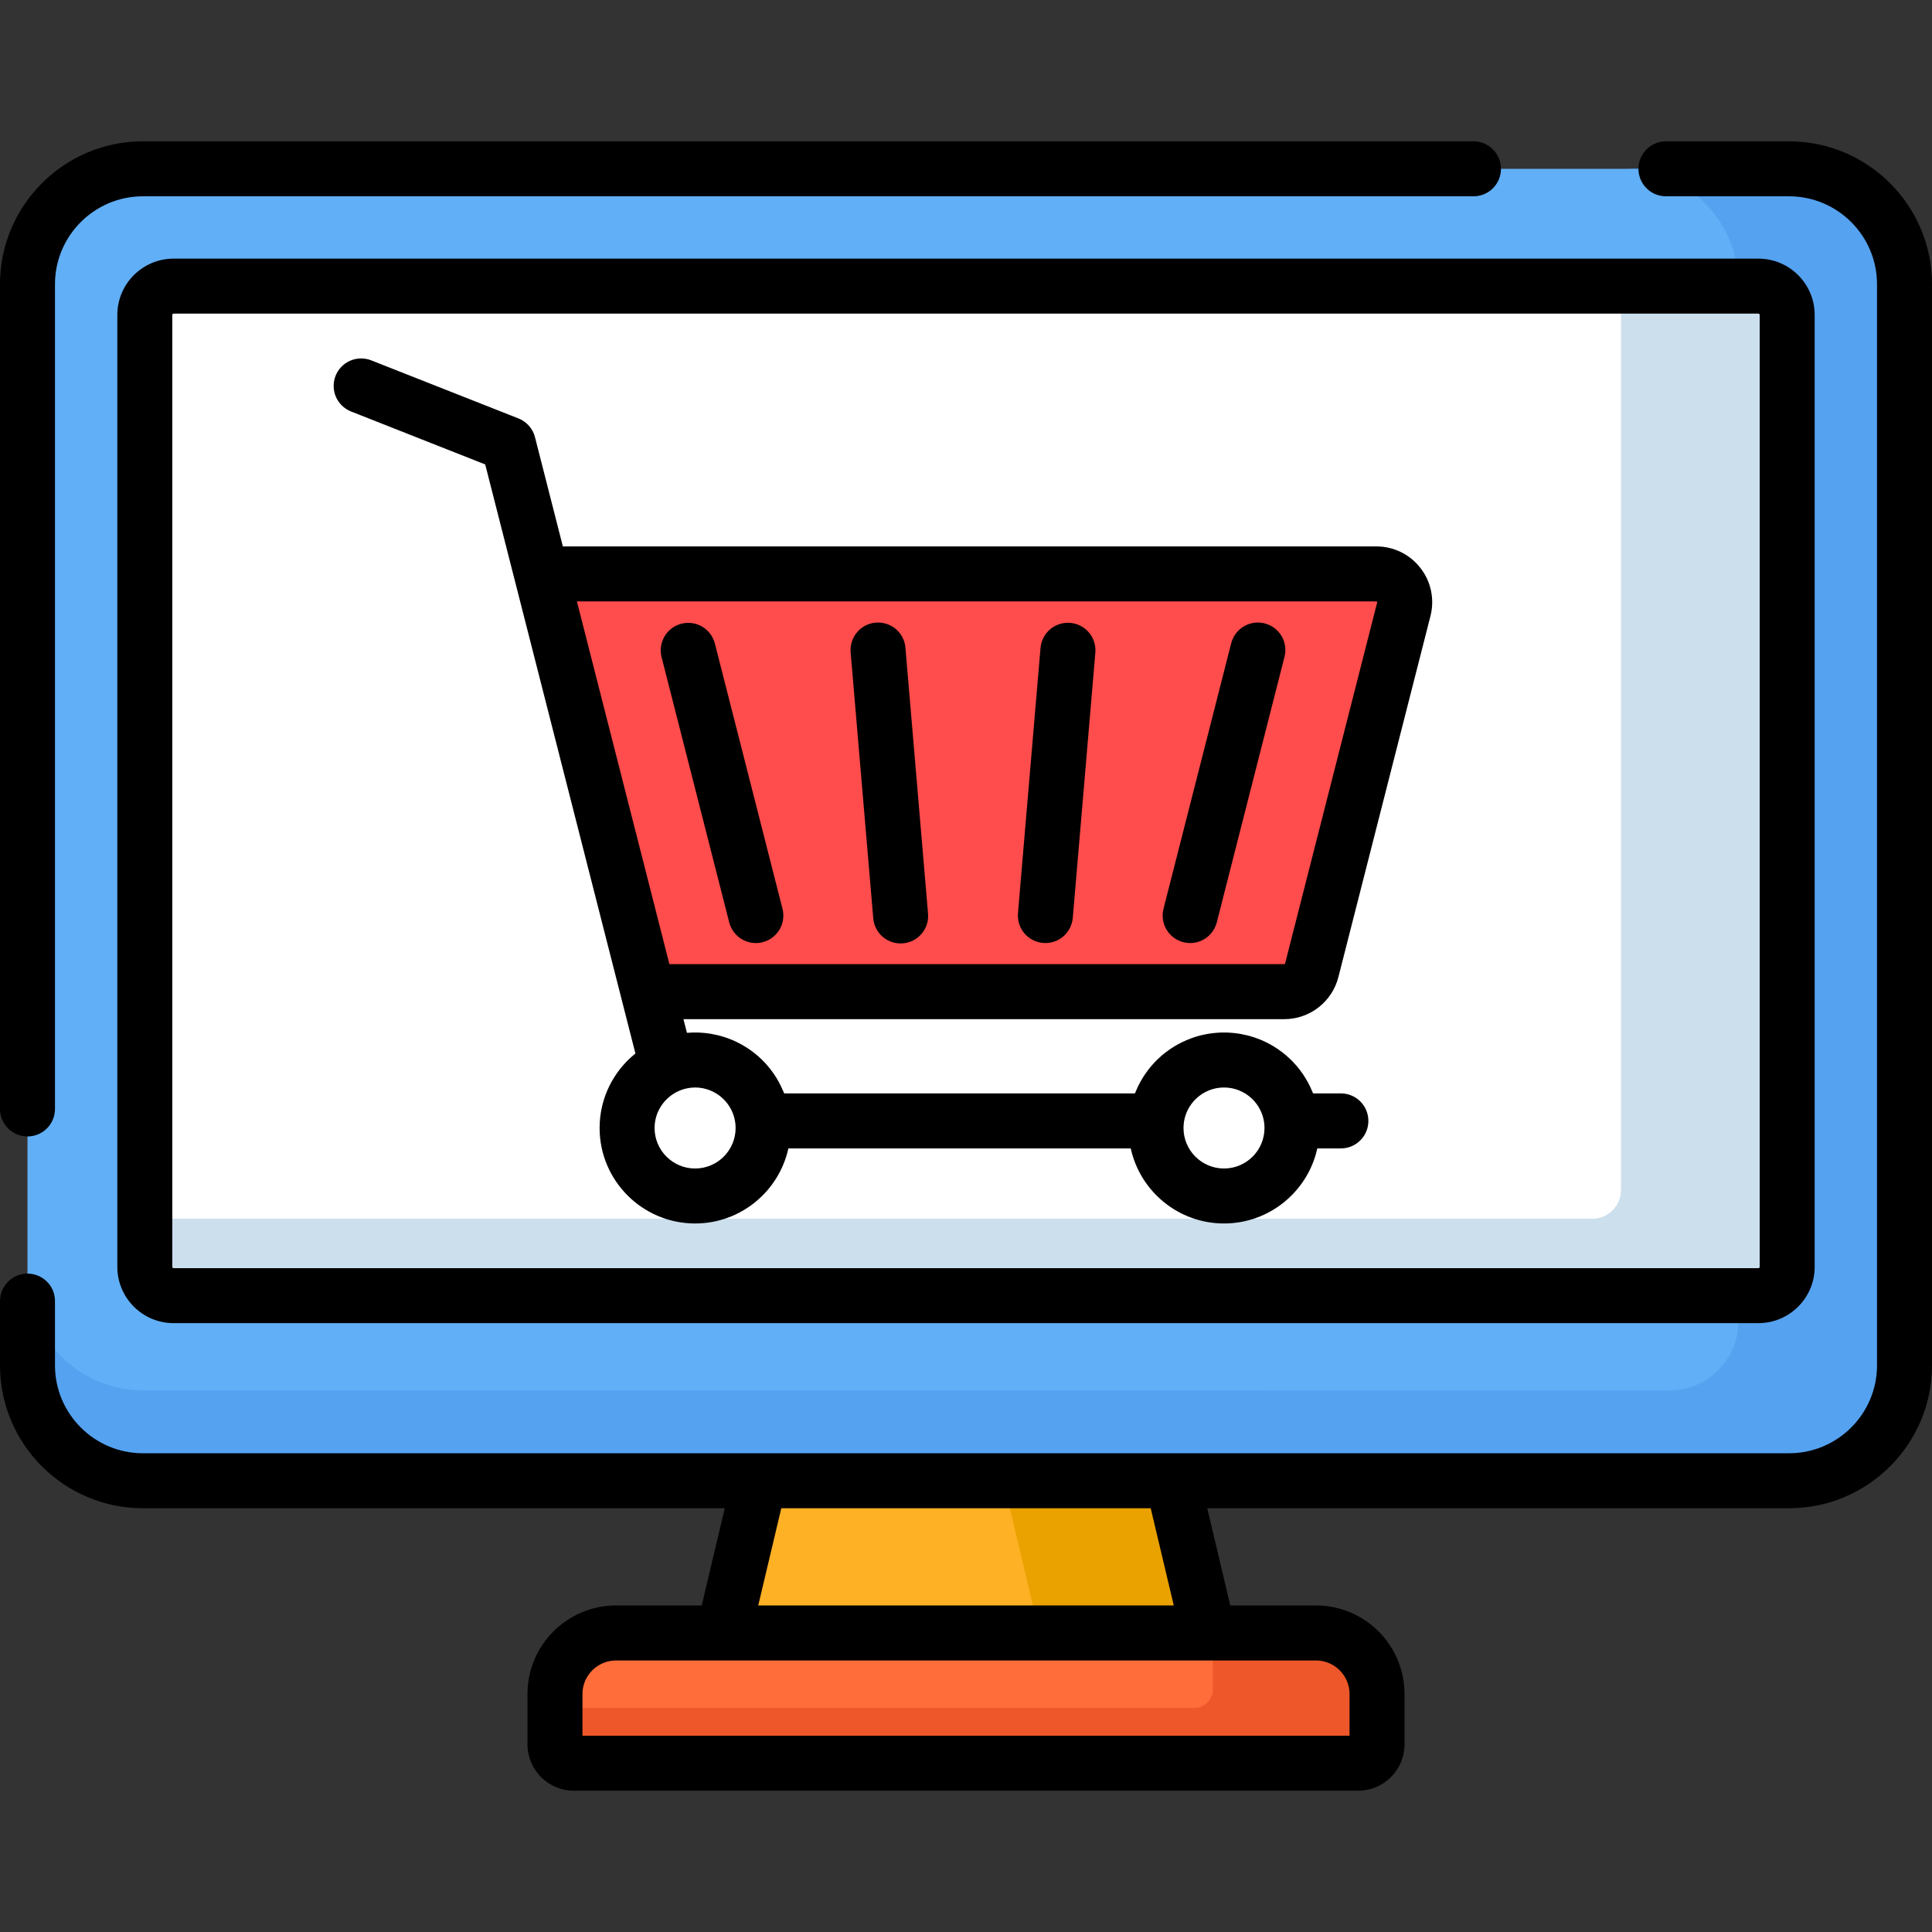 <svg width="48" height="48" viewBox="0 0 48 48" fill="none" xmlns="http://www.w3.org/2000/svg">
<rect x="0" y="0" width="48" height="48" fill="#333333" stroke="none"/>
<g clip-path="url(#clip0_656_4239)">
<path d="M30.134 41.026L29 36.243H19L17.866 41.026H30.134Z" fill="#FFB125"/>
<path d="M24.799 36.243L25.932 41.026H30.134L29 36.243H24.799Z" fill="#EAA200"/>
<path d="M33.745 43.806H14.255C14.131 43.806 14.012 43.757 13.925 43.669C13.837 43.582 13.788 43.463 13.788 43.339V42.087C13.788 41.25 14.467 40.571 15.305 40.571H32.695C33.533 40.571 34.212 41.25 34.212 42.087V43.339C34.212 43.401 34.2 43.461 34.176 43.518C34.153 43.574 34.119 43.626 34.075 43.669C34.032 43.712 33.98 43.747 33.924 43.77C33.867 43.794 33.807 43.806 33.745 43.806Z" fill="#FF6D3A"/>
<path d="M32.695 40.57H30.134V41.968C30.134 42.092 30.085 42.211 29.997 42.298C29.91 42.386 29.791 42.435 29.667 42.435H13.788V43.339C13.788 43.463 13.837 43.582 13.925 43.669C14.012 43.757 14.131 43.806 14.255 43.806H33.745C33.869 43.806 33.988 43.757 34.075 43.669C34.163 43.582 34.212 43.463 34.212 43.339V42.087C34.212 41.25 33.533 40.57 32.695 40.57Z" fill="#ED5729"/>
<path d="M44.449 36.789H3.551C1.967 36.789 0.683 35.505 0.683 33.922V7.062C0.683 5.478 1.967 4.194 3.551 4.194H44.449C46.033 4.194 47.317 5.478 47.317 7.062V33.922C47.317 35.505 46.033 36.789 44.449 36.789Z" fill="#61AFF6"/>
<path d="M44.449 4.194H40.32C41.904 4.194 43.188 5.478 43.188 7.062V32.836C43.188 33.779 42.423 34.543 41.48 34.543L3.551 34.542C1.967 34.542 0.683 33.259 0.683 31.675V33.922C0.683 35.505 1.967 36.789 3.551 36.789H44.449C46.033 36.789 47.317 35.505 47.317 33.922V7.062C47.317 5.478 46.033 4.194 44.449 4.194Z" fill="#55A2F0"/>
<path d="M3.598 31.475V7.824C3.598 7.634 3.673 7.453 3.807 7.318C3.941 7.184 4.123 7.109 4.313 7.109H43.687C43.877 7.109 44.059 7.184 44.193 7.318C44.327 7.453 44.402 7.634 44.402 7.824V31.475C44.402 31.665 44.327 31.847 44.193 31.981C44.059 32.115 43.877 32.19 43.687 32.19H4.313C4.219 32.19 4.126 32.172 4.039 32.136C3.953 32.1 3.874 32.047 3.807 31.981C3.741 31.914 3.688 31.835 3.652 31.749C3.616 31.662 3.598 31.569 3.598 31.475Z" fill="white"/>
<path d="M43.687 7.109H40.273V29.564C40.273 29.754 40.198 29.936 40.064 30.07C39.93 30.204 39.748 30.279 39.558 30.279H3.598V31.475C3.598 31.665 3.673 31.847 3.807 31.981C3.941 32.115 4.123 32.19 4.313 32.19H43.687C43.877 32.19 44.059 32.115 44.193 31.981C44.327 31.847 44.402 31.665 44.402 31.475V7.824C44.402 7.634 44.327 7.453 44.193 7.318C44.059 7.184 43.877 7.109 43.687 7.109Z" fill="#CCDFED"/>
<path d="M13.453 14.259L16.1 24.637H31.906C32.063 24.637 32.215 24.585 32.339 24.489C32.463 24.393 32.551 24.258 32.59 24.106L34.877 15.138C34.991 14.692 34.654 14.258 34.194 14.258H13.453V14.259Z" fill="#FF4C4C"/>
<path d="M0.683 28.235C0.864 28.235 1.038 28.163 1.166 28.035C1.294 27.906 1.366 27.733 1.366 27.551V7.062C1.366 5.857 2.346 4.877 3.551 4.877H36.608C36.986 4.877 37.291 4.572 37.291 4.194C37.291 3.817 36.986 3.511 36.608 3.511H3.551C1.593 3.511 1.65153e-06 5.104 1.65153e-06 7.062V27.551C-1.06629e-05 27.641 0.018 27.73 0.052 27.813C0.086 27.896 0.137 27.971 0.2 28.035C0.264 28.098 0.339 28.148 0.422 28.183C0.505 28.217 0.593 28.235 0.683 28.235ZM3.551 36.106C2.346 36.106 1.366 35.126 1.366 33.922V32.333C1.367 32.243 1.35 32.153 1.317 32.069C1.283 31.986 1.233 31.909 1.169 31.845C1.105 31.781 1.03 31.73 0.946 31.695C0.863 31.66 0.773 31.642 0.683 31.642C0.593 31.642 0.503 31.66 0.42 31.695C0.336 31.73 0.261 31.781 0.197 31.845C0.134 31.909 0.084 31.986 0.05 32.069C0.016 32.153 -0.001 32.243 1.65153e-06 32.333V33.922C1.65153e-06 35.879 1.593 37.472 3.551 37.472H18.006L17.434 39.887H15.305C14.092 39.887 13.105 40.874 13.105 42.087V43.339C13.105 43.973 13.621 44.489 14.255 44.489H33.745C34.379 44.489 34.895 43.973 34.895 43.339V42.087C34.895 40.874 33.908 39.887 32.695 39.887H30.566L29.994 37.472H44.449C46.407 37.472 48 35.879 48 33.922V7.062C48 5.104 46.407 3.511 44.449 3.511H41.39C41.3 3.511 41.212 3.529 41.129 3.563C41.046 3.597 40.971 3.648 40.907 3.711C40.844 3.775 40.793 3.85 40.759 3.933C40.725 4.016 40.707 4.105 40.707 4.194C40.707 4.284 40.725 4.373 40.759 4.456C40.793 4.539 40.844 4.614 40.907 4.677C40.971 4.741 41.046 4.791 41.129 4.825C41.212 4.86 41.3 4.877 41.39 4.877H44.449C45.654 4.877 46.634 5.857 46.634 7.062V33.922C46.634 35.126 45.654 36.106 44.449 36.106L3.551 36.106ZM19.411 37.472H28.589L29.162 39.887H18.838L19.411 37.472ZM15.305 41.254H32.695C33.155 41.254 33.529 41.628 33.529 42.087V43.123H14.471V42.087C14.471 41.628 14.845 41.254 15.305 41.254Z" fill="black"/>
<path d="M2.915 7.824V31.475C2.915 32.246 3.542 32.873 4.313 32.873H43.687C44.458 32.873 45.085 32.246 45.085 31.475V7.824C45.085 7.053 44.458 6.426 43.687 6.426H4.313C3.542 6.426 2.915 7.053 2.915 7.824ZM43.719 7.824V31.475C43.719 31.493 43.705 31.507 43.687 31.507H4.313C4.305 31.507 4.296 31.504 4.29 31.498C4.284 31.492 4.281 31.483 4.281 31.475V7.824C4.281 7.806 4.295 7.792 4.313 7.792H43.687C43.705 7.792 43.719 7.807 43.719 7.824Z" fill="black"/>
<path d="M18.779 23.43C18.883 23.43 18.985 23.406 19.079 23.36C19.173 23.315 19.255 23.248 19.318 23.166C19.382 23.084 19.427 22.988 19.448 22.886C19.469 22.784 19.467 22.679 19.441 22.578L17.759 15.981C17.712 15.807 17.599 15.659 17.444 15.568C17.289 15.477 17.104 15.451 16.93 15.496C16.756 15.54 16.606 15.652 16.513 15.806C16.421 15.96 16.392 16.144 16.435 16.319L18.117 22.915C18.155 23.062 18.24 23.193 18.36 23.286C18.48 23.379 18.627 23.43 18.779 23.43ZM21.695 22.804C21.701 22.895 21.726 22.983 21.766 23.064C21.807 23.145 21.863 23.217 21.932 23.276C22.001 23.334 22.081 23.379 22.167 23.407C22.253 23.434 22.344 23.445 22.434 23.437C22.525 23.43 22.612 23.404 22.693 23.362C22.773 23.32 22.844 23.263 22.902 23.193C22.96 23.123 23.003 23.043 23.03 22.956C23.056 22.87 23.065 22.779 23.056 22.689L22.495 16.092C22.488 16.002 22.463 15.915 22.422 15.836C22.38 15.756 22.324 15.685 22.255 15.627C22.187 15.57 22.107 15.526 22.022 15.499C21.936 15.472 21.846 15.461 21.757 15.469C21.576 15.484 21.409 15.571 21.293 15.709C21.176 15.848 21.119 16.027 21.134 16.208L21.695 22.804ZM25.914 23.427C26.095 23.443 26.274 23.386 26.413 23.269C26.551 23.152 26.637 22.985 26.653 22.805L27.214 16.208C27.227 16.028 27.169 15.85 27.053 15.713C26.936 15.576 26.77 15.49 26.59 15.475C26.411 15.46 26.233 15.516 26.094 15.632C25.956 15.747 25.869 15.913 25.852 16.092L25.291 22.689C25.276 22.869 25.333 23.049 25.45 23.187C25.567 23.326 25.734 23.412 25.914 23.427ZM29.4 23.409C29.457 23.423 29.513 23.43 29.569 23.43C29.721 23.43 29.868 23.379 29.988 23.286C30.108 23.193 30.193 23.062 30.231 22.915L31.913 16.319C31.958 16.143 31.931 15.957 31.839 15.801C31.746 15.645 31.596 15.533 31.42 15.488C31.244 15.443 31.058 15.47 30.903 15.562C30.747 15.655 30.634 15.806 30.589 15.981L28.907 22.578C28.885 22.665 28.88 22.755 28.893 22.844C28.905 22.933 28.936 23.018 28.981 23.095C29.027 23.172 29.088 23.24 29.16 23.294C29.231 23.347 29.313 23.386 29.4 23.409Z" fill="black"/>
<path d="M12.055 11.539C12.055 11.538 12.055 11.54 12.055 11.539L15.787 26.174C15.787 26.173 15.787 26.175 15.787 26.174C15.245 26.609 14.897 27.277 14.897 28.025C14.897 29.333 15.961 30.397 17.27 30.397C18.404 30.397 19.354 29.597 19.587 28.532H28.093C28.326 29.597 29.276 30.397 30.41 30.397C31.544 30.397 32.495 29.597 32.728 28.532H33.314C33.404 28.532 33.493 28.514 33.576 28.48C33.659 28.445 33.734 28.395 33.797 28.331C33.861 28.268 33.911 28.193 33.945 28.11C33.98 28.027 33.997 27.938 33.997 27.848C33.997 27.667 33.925 27.494 33.797 27.365C33.669 27.237 33.495 27.165 33.314 27.165H32.623C32.615 27.144 32.605 27.123 32.596 27.102V27.102C32.47 26.802 32.284 26.532 32.049 26.308C31.814 26.084 31.536 25.91 31.231 25.798L31.214 25.793C31.161 25.773 31.107 25.756 31.053 25.741C31.032 25.735 31.012 25.729 30.991 25.724C30.933 25.71 30.875 25.698 30.816 25.687C30.8 25.685 30.783 25.681 30.767 25.679C30.702 25.669 30.638 25.662 30.573 25.658C30.52 25.654 30.467 25.652 30.413 25.652L30.41 25.652L30.407 25.652C30.354 25.652 30.3 25.654 30.247 25.658C30.182 25.663 30.118 25.669 30.054 25.679C30.037 25.681 30.021 25.685 30.004 25.687C29.97 25.693 29.936 25.7 29.903 25.707C29.878 25.712 29.854 25.718 29.829 25.724C29.808 25.73 29.787 25.735 29.767 25.741C29.712 25.756 29.659 25.773 29.607 25.792L29.589 25.799C29.285 25.91 29.006 26.084 28.772 26.307C28.537 26.531 28.351 26.801 28.225 27.1L28.224 27.103C28.215 27.124 28.205 27.144 28.197 27.165H19.483C19.474 27.144 19.464 27.123 19.456 27.102L19.455 27.102C19.33 26.802 19.143 26.532 18.909 26.308C18.674 26.084 18.395 25.91 18.09 25.798L18.073 25.792C18.02 25.773 17.967 25.756 17.913 25.741C17.892 25.735 17.872 25.729 17.851 25.724C17.793 25.71 17.735 25.698 17.676 25.687C17.659 25.685 17.643 25.681 17.626 25.679C17.562 25.669 17.497 25.662 17.433 25.658C17.38 25.654 17.326 25.652 17.273 25.652L17.27 25.652L17.267 25.652C17.206 25.652 17.146 25.655 17.086 25.66C17.08 25.66 17.073 25.66 17.067 25.661L16.98 25.321H31.907C32.215 25.321 32.515 25.218 32.758 25.029C33.002 24.839 33.176 24.574 33.252 24.275L35.539 15.307C35.592 15.102 35.597 14.888 35.554 14.681C35.511 14.473 35.421 14.279 35.29 14.112C35.161 13.944 34.995 13.809 34.805 13.716C34.614 13.623 34.406 13.575 34.194 13.576H13.984L13.984 13.575L13.292 10.863C13.266 10.758 13.214 10.661 13.143 10.58C13.072 10.499 12.982 10.436 12.881 10.396L9.216 8.95C9.048 8.886 8.861 8.891 8.697 8.963C8.532 9.036 8.403 9.17 8.337 9.337C8.271 9.505 8.274 9.691 8.344 9.856C8.415 10.022 8.548 10.152 8.714 10.22L12.055 11.539ZM30.105 27.066C30.108 27.065 30.11 27.064 30.113 27.063C30.14 27.055 30.168 27.048 30.195 27.042C30.2 27.041 30.205 27.039 30.21 27.038C30.237 27.033 30.264 27.029 30.291 27.026C30.297 27.025 30.303 27.024 30.309 27.023C30.376 27.017 30.444 27.017 30.511 27.023C30.517 27.024 30.522 27.025 30.528 27.026C30.556 27.029 30.583 27.033 30.61 27.038C30.615 27.039 30.62 27.041 30.625 27.042C30.652 27.048 30.68 27.055 30.707 27.063L30.715 27.066C31.121 27.195 31.416 27.576 31.416 28.025C31.416 28.58 30.965 29.031 30.41 29.031C29.855 29.031 29.404 28.58 29.404 28.025C29.404 27.576 29.699 27.195 30.105 27.066ZM17.154 27.026C17.157 27.025 17.161 27.024 17.164 27.024C17.194 27.021 17.225 27.02 17.255 27.019C17.26 27.019 17.265 27.018 17.27 27.018C17.304 27.018 17.337 27.02 17.37 27.023C17.376 27.024 17.382 27.025 17.388 27.026C17.416 27.029 17.443 27.033 17.469 27.038C17.474 27.04 17.479 27.041 17.484 27.042C17.512 27.048 17.54 27.055 17.566 27.063L17.574 27.066C17.981 27.195 18.276 27.576 18.276 28.025C18.276 28.58 17.825 29.031 17.27 29.031C16.715 29.031 16.263 28.58 16.263 28.025C16.263 27.619 16.506 27.269 16.853 27.11C16.853 27.11 16.854 27.109 16.855 27.109C16.95 27.066 17.05 27.038 17.154 27.026ZM34.194 14.942C34.199 14.942 34.205 14.942 34.211 14.95C34.218 14.959 34.217 14.965 34.215 14.97L31.928 23.938C31.927 23.943 31.924 23.947 31.92 23.95C31.916 23.953 31.911 23.954 31.906 23.954H16.631L14.333 14.942H34.194Z" fill="black"/>
</g>
<defs>
<clipPath id="clip0_656_4239">
<rect width="48" height="48" fill="white"/>
</clipPath>
</defs>
</svg>
